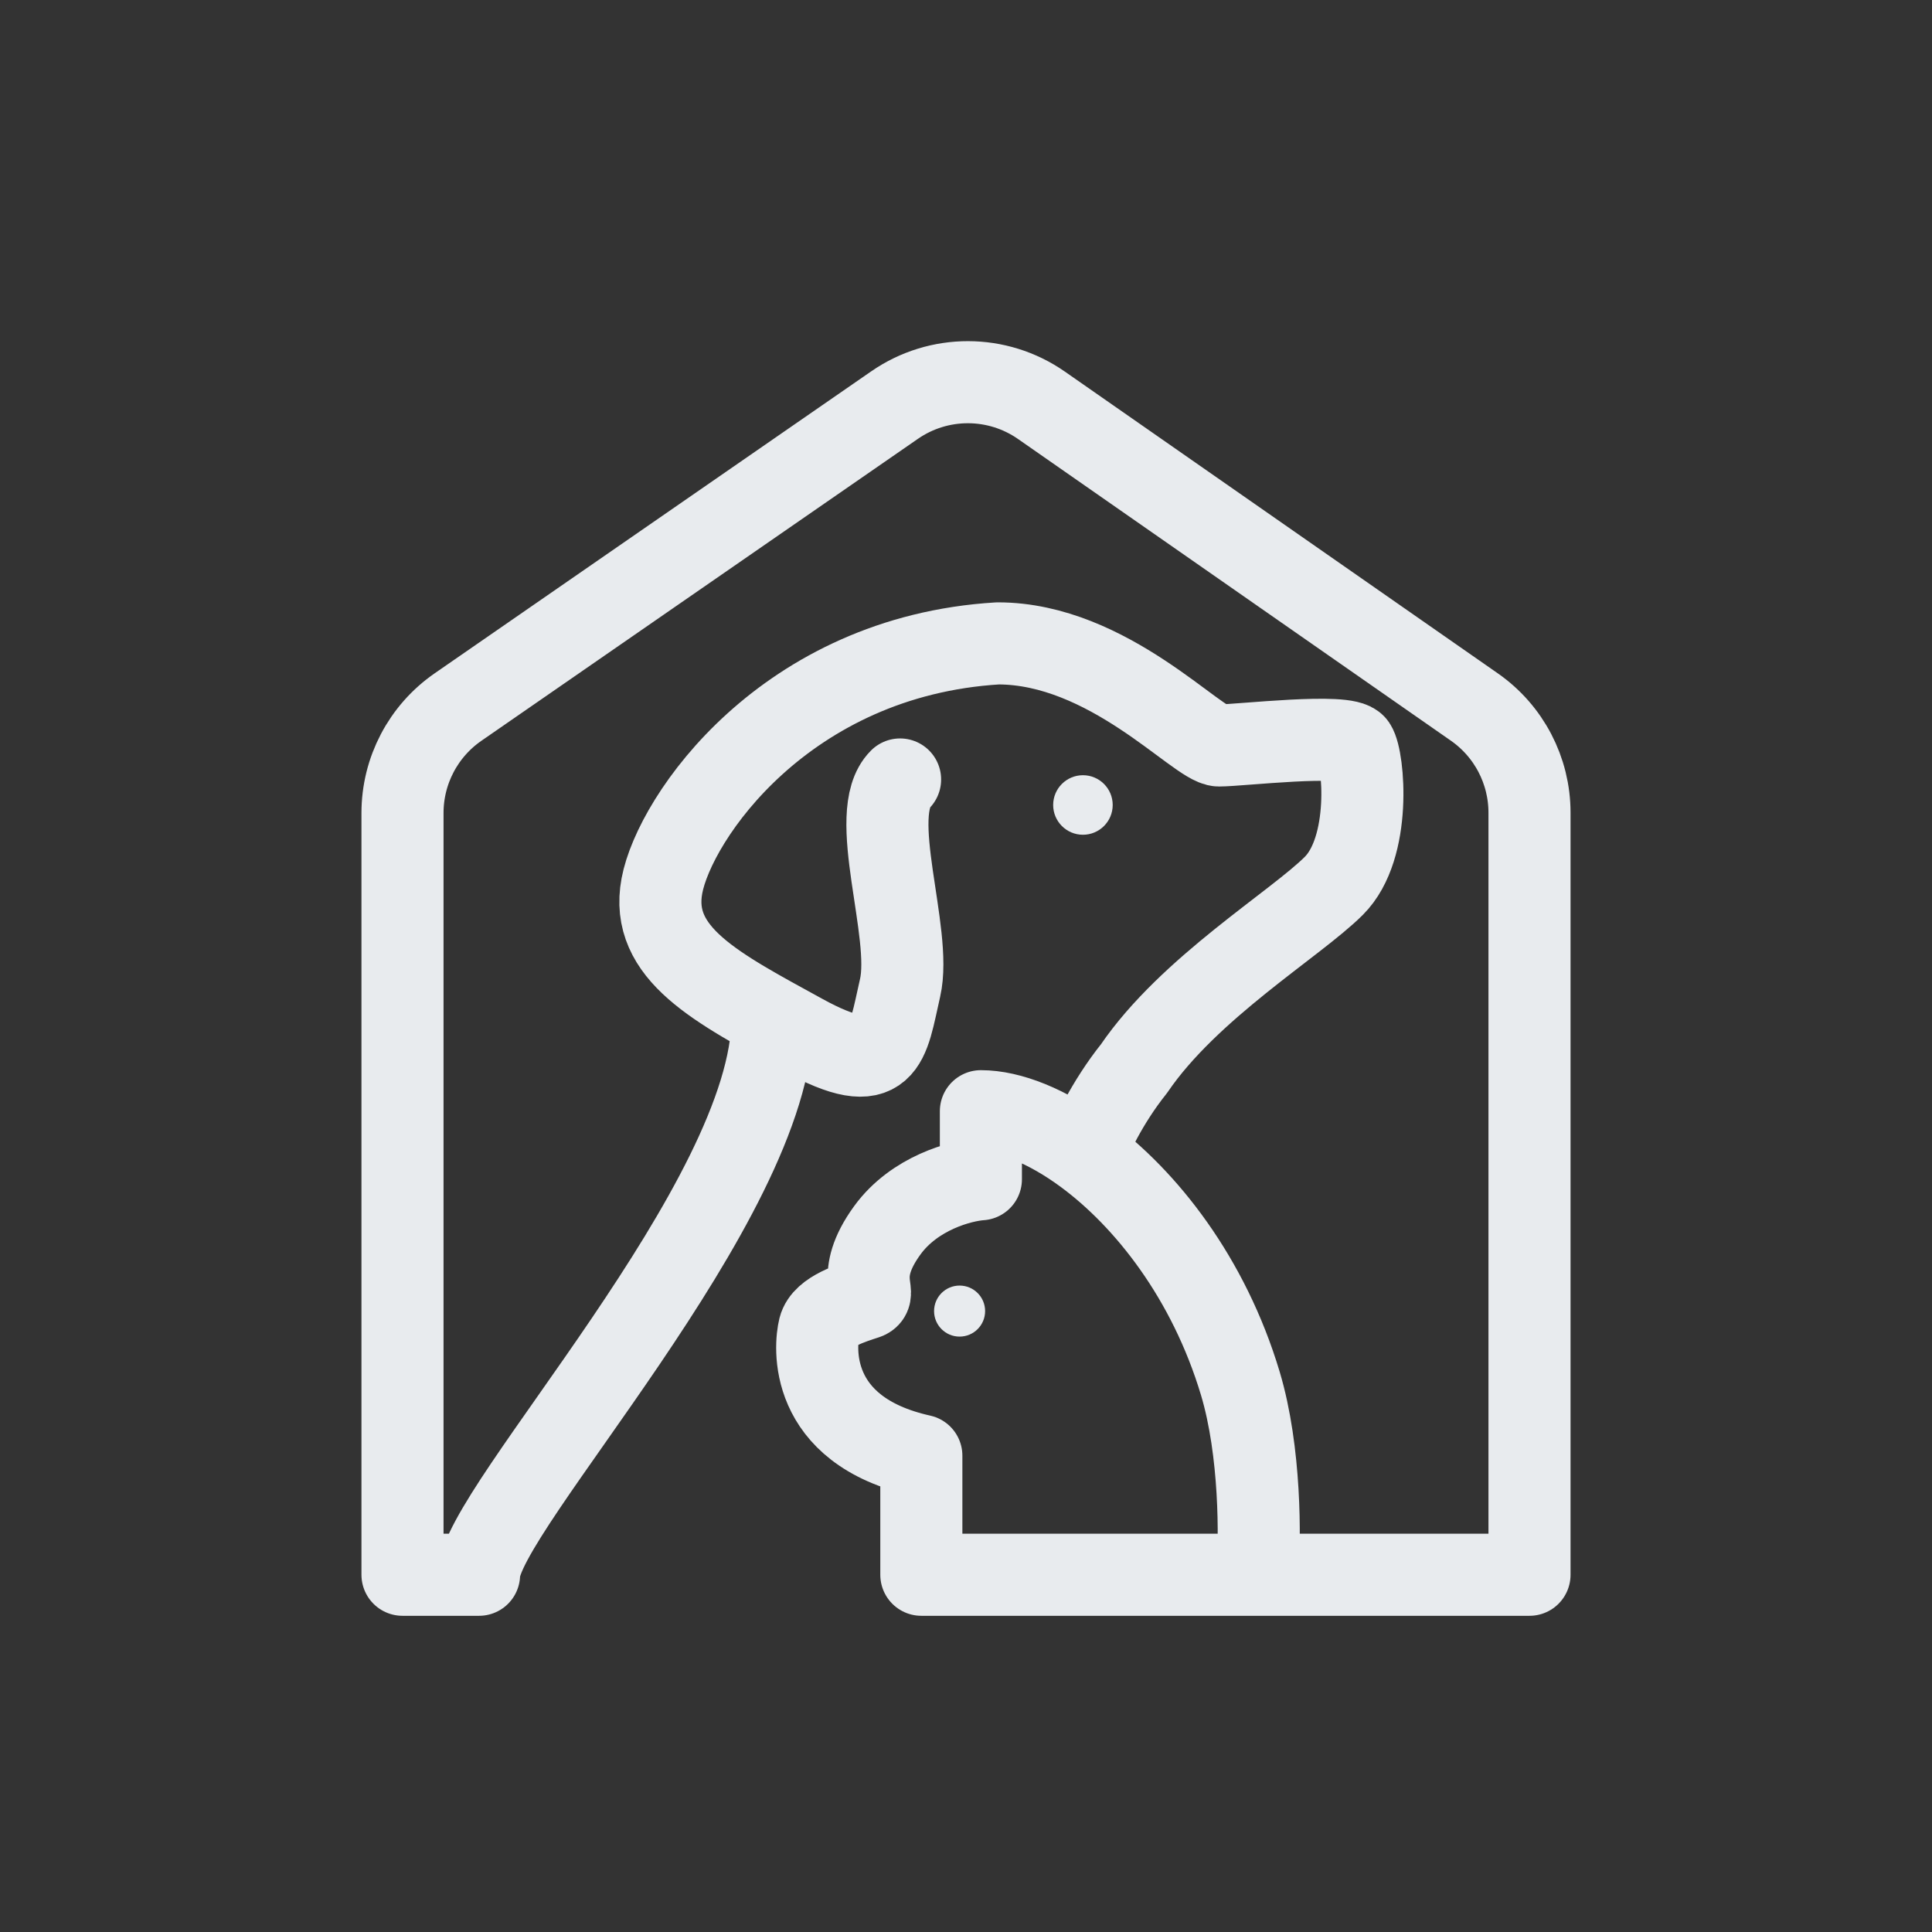<svg width="120" height="120" viewBox="0 0 120 120" fill="none" xmlns="http://www.w3.org/2000/svg">
<rect x="0" y="0" width="120" height="120" fill="#333333" stroke="none"/>
<path d="M47.981 63.248C47.981 74.606 29.755 93.849 29.755 97.811H25V50.495C25 47.869 26.289 45.41 28.449 43.916L55.564 25.16C58.311 23.26 61.949 23.266 64.689 25.176L91.574 43.914C93.721 45.41 95 47.861 95 50.477V97.811H78.094M55.906 48.415C53.792 50.528 56.698 57.925 55.906 61.358C55.113 64.793 55.113 67.17 49.83 64.264C44.547 61.358 40.321 59.245 41.113 55.019C41.906 50.792 48.774 40.755 61.981 39.962C68.849 39.962 74.396 46.302 75.717 46.302C77.038 46.302 83.641 45.509 84.17 46.302C84.698 47.094 85.226 52.642 82.849 55.019C80.472 57.396 73.852 61.358 70.434 66.377C68.743 68.491 67.696 70.78 67.384 71.66M67.384 71.66C71.188 74.46 75.075 79.382 77.038 85.924C78.306 90.151 78.27 95.61 78.094 97.811M67.384 71.66C65.044 69.938 62.735 69.019 60.925 69.019V73.245C59.692 73.333 56.804 74.091 55.113 76.415C53 79.321 54.585 80.377 53.792 80.641C53 80.906 51.151 81.434 50.887 82.491C50.623 83.547 50.094 88.83 57.226 90.415V97.811H78.094" stroke="#E8EBEE" stroke-width="5.098" stroke-linecap="round" stroke-linejoin="round"/>
<circle cx="67.263" cy="49.999" r="1.849" fill="#E8EBEE"/>
<ellipse cx="59.602" cy="81.434" rx="1.585" ry="1.585" fill="#E8EBEE"/>
</svg>
